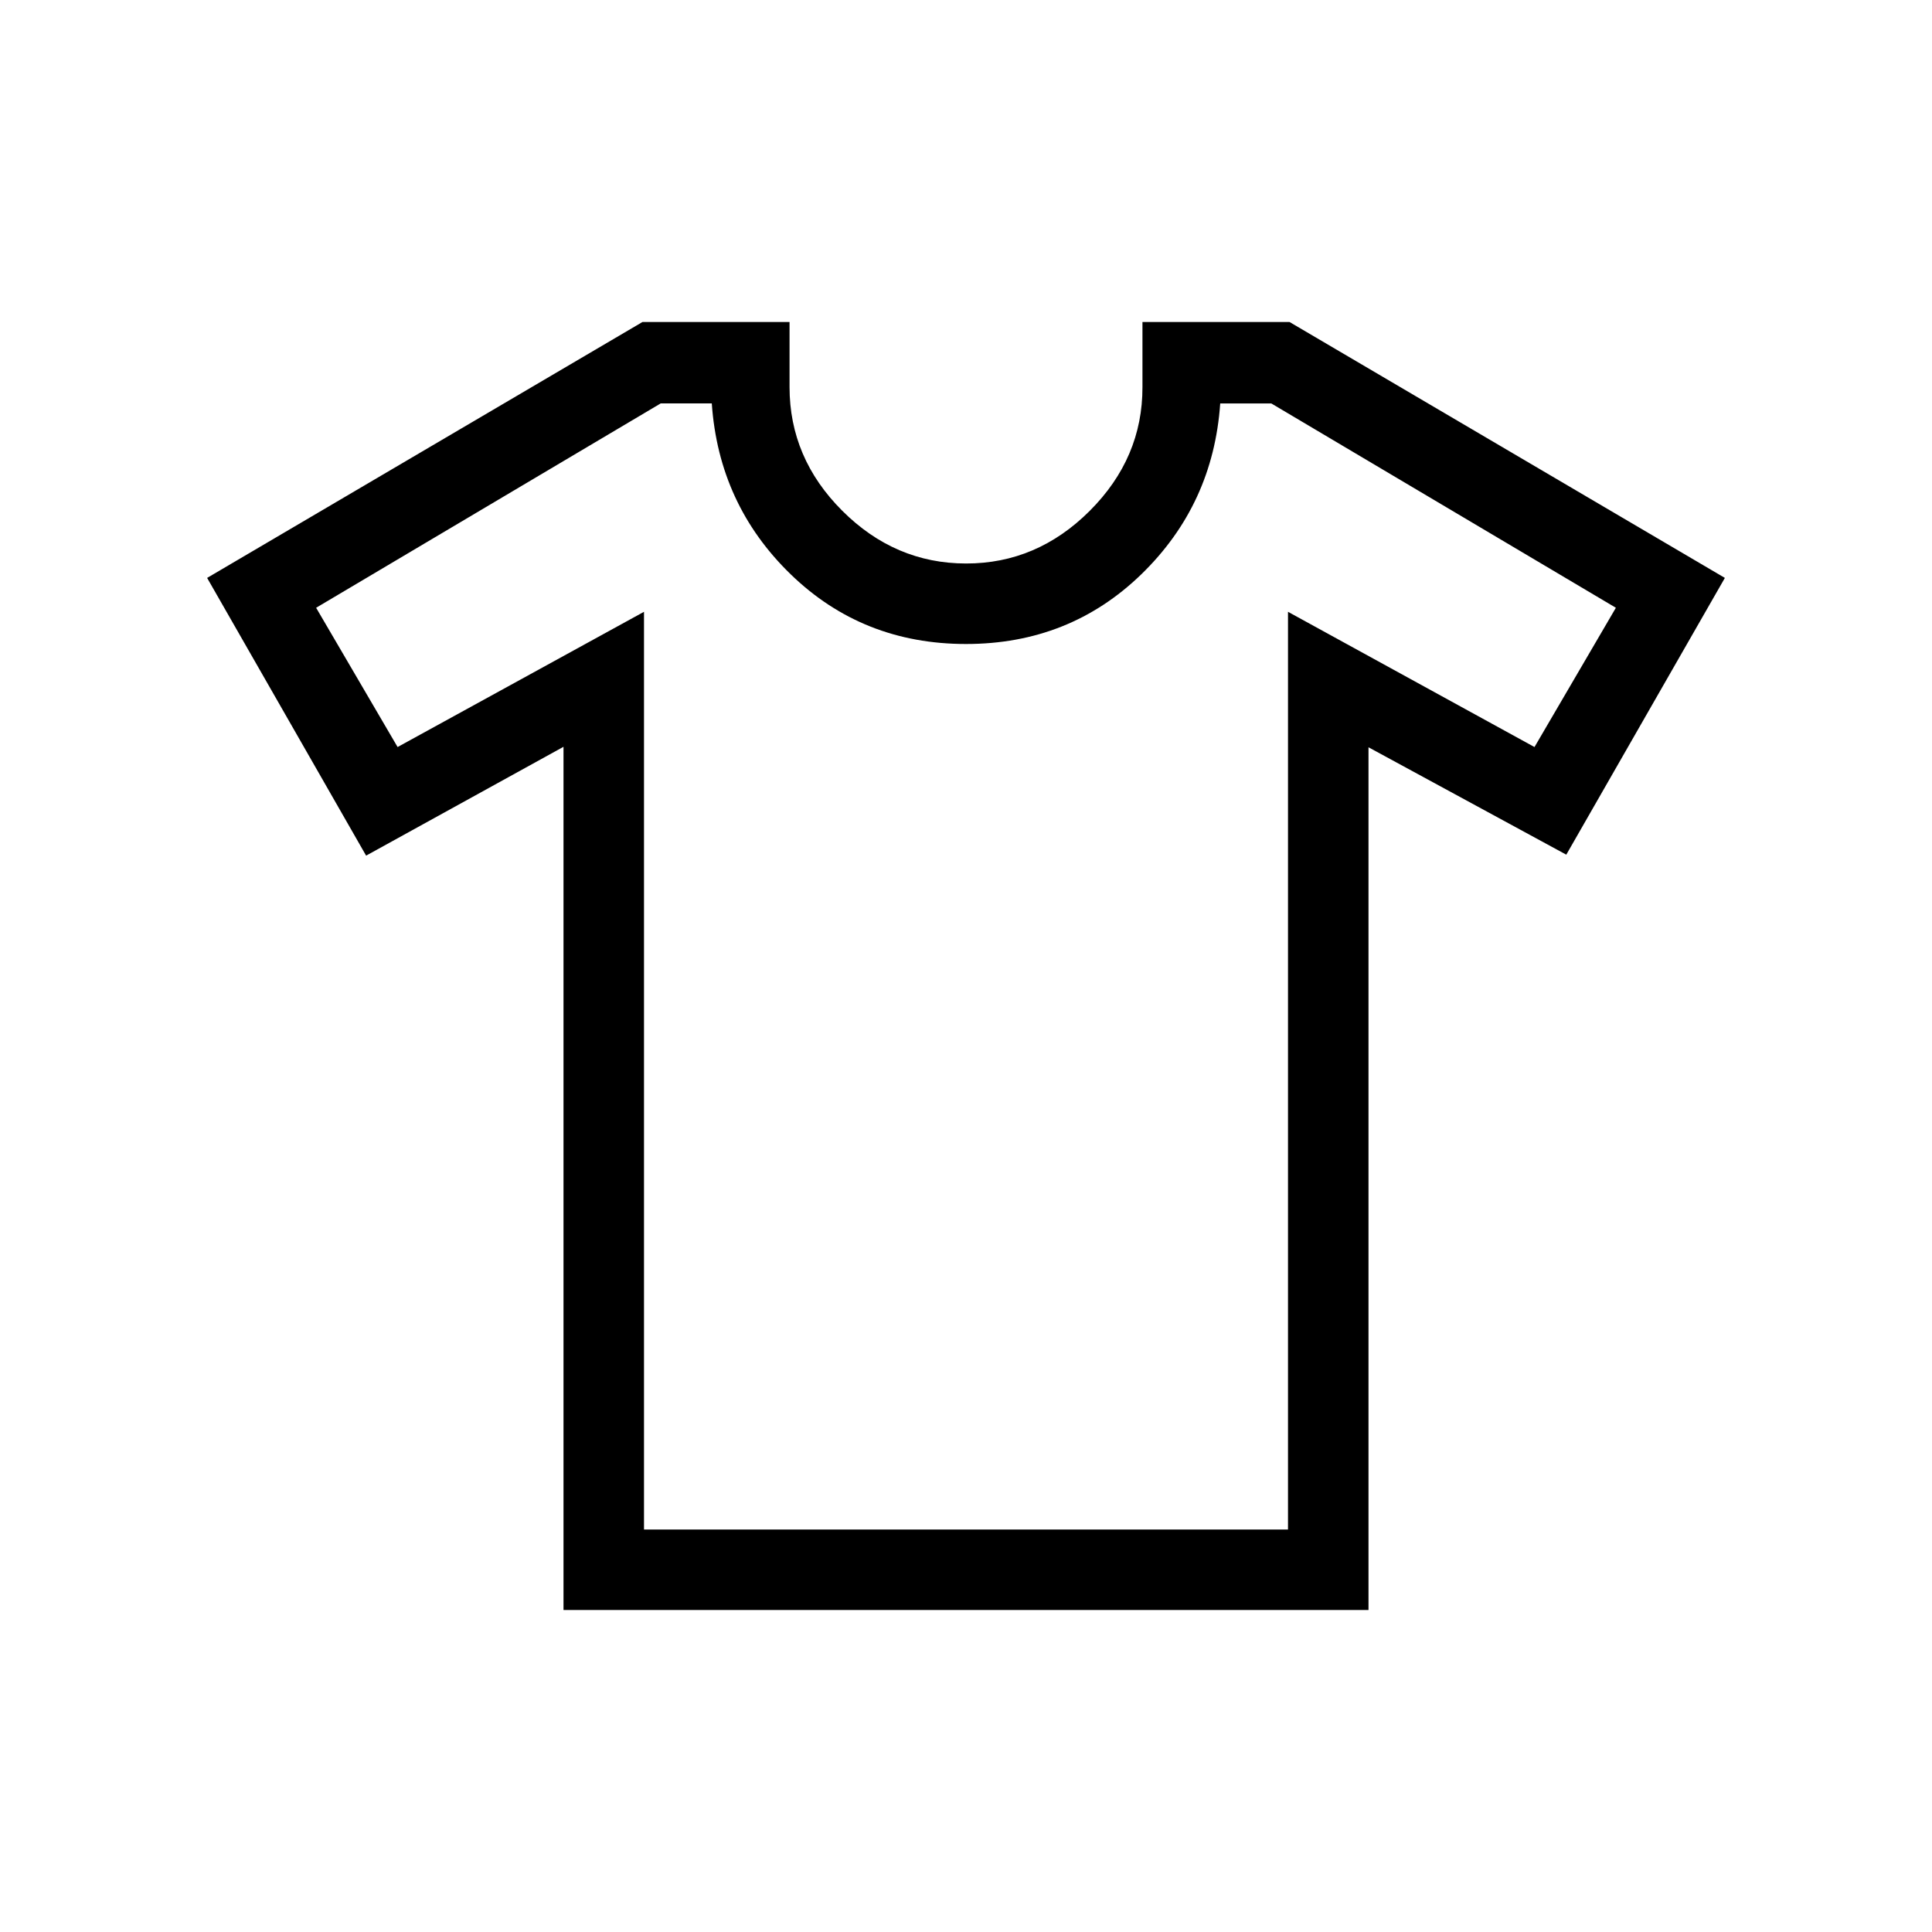 <svg xmlns="http://www.w3.org/2000/svg" width="3em" height="3em" viewBox="0 0 24 24"><path fill="currentColor" d="m7 9.277l-2.452 1.352l-1.975-3.45L7.981 4h1.827v.808q0 .883.655 1.537T12 7t1.538-.655t.654-1.537V4h1.827l5.408 3.179l-1.97 3.438L17 9.283V20H7zM8 7.6V19h8V7.6l3.062 1.68l1.011-1.73l-4.28-2.538h-.635q-.087 1.255-.98 2.122Q13.285 8 12 8t-2.178-.866t-.98-2.123h-.634L3.927 7.55l1.012 1.73zm4 4.406"/></svg>